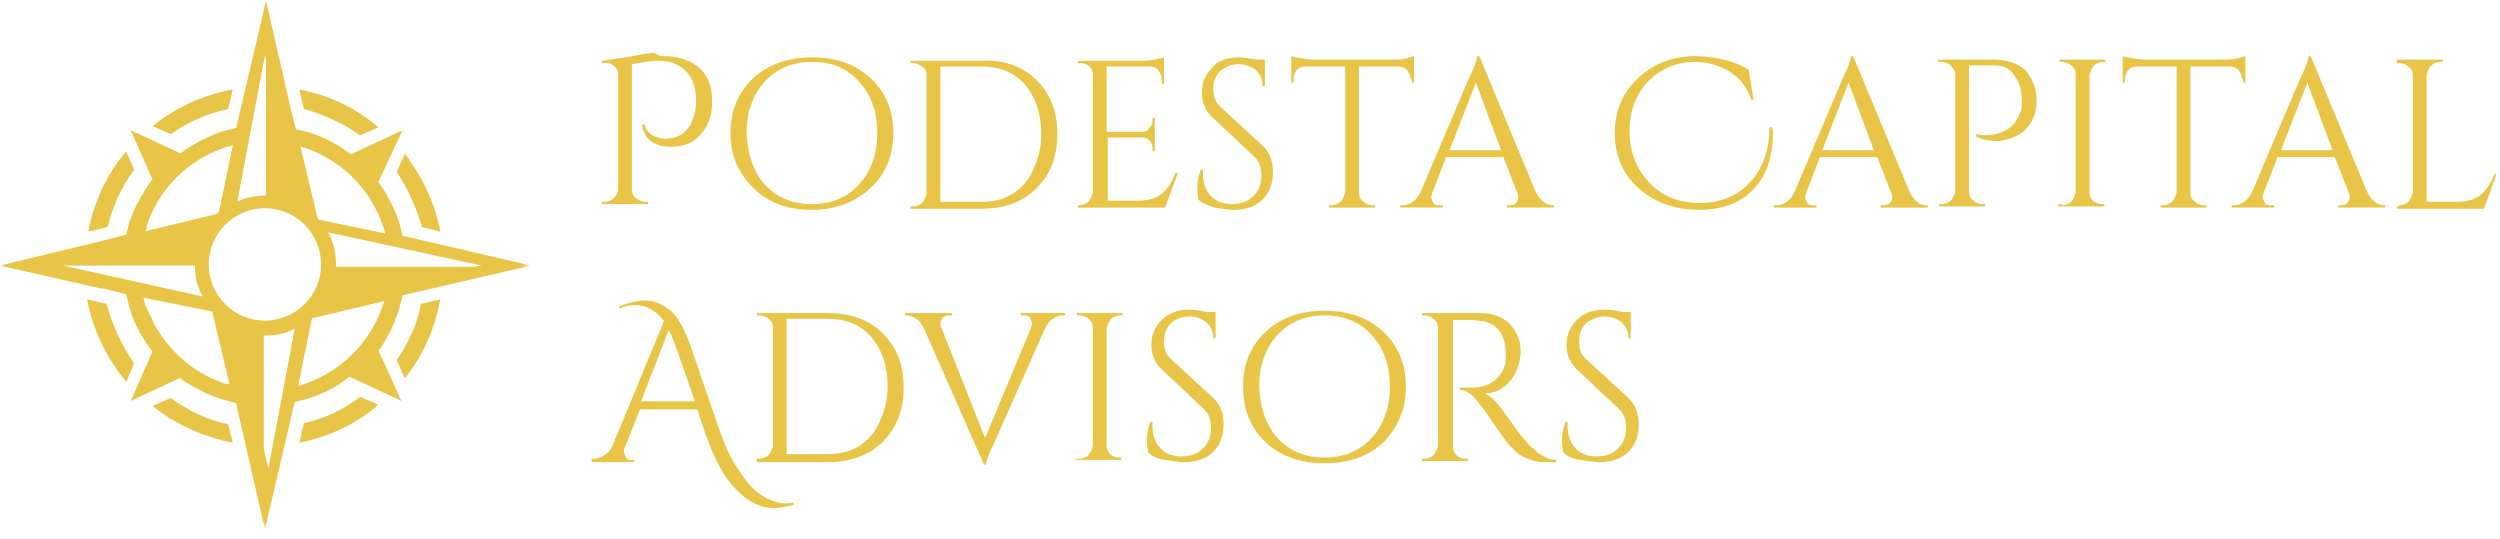 <?xml version="1.0" encoding="utf-8"?>
<!-- Generator: Adobe Illustrator 22.1.0, SVG Export Plug-In . SVG Version: 6.00 Build 0)  -->
<svg version="1.1" id="Layer_1" xmlns="http://www.w3.org/2000/svg" xmlns:xlink="http://www.w3.org/1999/xlink" x="0px" y="0px"
	 viewBox="0 0 218 47" style="enable-background:new 0 0 218 47;" xml:space="preserve">
<style type="text/css">
	.st0{fill:#E8C547;}
	.st1{filter:url(#Adobe_OpacityMaskFilter);}
	.st2{fill:#FFFFFF;}
	.st3{mask:url(#mask-2_1_);fill:#E8C547;}
</style>
<g id="Page-1_1_">
	<g id="Tablet-Home-Full" transform="translate(-36, -93)">
		<g id="Page-1" transform="translate(36, 92)">
			<path id="Fill-1" class="st0" d="M55.9,36h4.7l-1.5-4.3c-0.3-0.8-0.5-1.5-0.8-1.9L55.9,36z M54,27.7c0.8-0.3,1.6-0.5,2.3-0.5
				c0.6,0,1.2,0.2,1.9,0.7c0.4,0.2,0.8,0.7,1.2,1.4c0.3,0.5,0.7,1.4,1.1,2.7l2.2,6.4c0.5,1.4,1,2.6,1.6,3.4c0.5,0.8,1,1.5,1.5,1.9
				c0.4,0.4,0.9,0.7,1.4,0.9c0.5,0.2,0.9,0.3,1.2,0.3c0.3,0,0.6,0,0.8-0.1l0,0.2c-0.6,0.2-1.2,0.3-1.7,0.3c-0.6,0-1.1-0.1-1.7-0.4
				c-0.6-0.3-1.1-0.7-1.6-1.2c-1.1-1.1-1.9-2.7-2.7-4.9l-0.7-2.1h-5l-1.3,3.3c-0.1,0.1-0.1,0.3-0.1,0.4s0.1,0.3,0.2,0.5
				s0.3,0.2,0.6,0.2h0.1v0.2h-3.7V41h0.2c0.3,0,0.6-0.1,0.9-0.3c0.3-0.2,0.5-0.4,0.7-0.8L57.9,29c-0.7-0.9-1.5-1.4-2.5-1.4
				c-0.4,0-0.9,0.1-1.4,0.3L54,27.7z"/>
			<path id="Fill-3" class="st0" d="M68.6,28.8v11.8h3.6c1,0,1.9-0.2,2.7-0.7c0.8-0.5,1.4-1.2,1.8-2.1c0.4-0.9,0.7-1.9,0.7-3.1
				c0-1.8-0.5-3.2-1.4-4.3c-1-1.1-2.2-1.6-3.8-1.6H68.6z M77,30.1c1.2,1.2,1.8,2.7,1.8,4.7c0,1.9-0.6,3.5-1.8,4.7
				c-1.2,1.2-2.8,1.8-4.8,1.8H66V41h0.2c0.3,0,0.6-0.1,0.8-0.3c0.2-0.2,0.3-0.5,0.4-0.8V29.5c0-0.3-0.1-0.5-0.4-0.7
				c-0.2-0.2-0.5-0.3-0.8-0.3H66l0-0.2h6.2C74.2,28.3,75.8,28.9,77,30.1z"/>
			<path id="Fill-5" class="st0" d="M89.2,28.3h3.7v0.2h-0.2c-0.3,0-0.6,0.1-0.9,0.3c-0.3,0.2-0.5,0.5-0.7,0.9l-4.4,9.9
				c-0.5,1-0.7,1.6-0.7,1.9h-0.2l-5.2-11.8c-0.2-0.4-0.4-0.7-0.7-0.9c-0.3-0.2-0.6-0.3-0.9-0.3h-0.1v-0.2h4.1v0.2h-0.2
				c-0.3,0-0.5,0.1-0.6,0.2c-0.1,0.2-0.2,0.3-0.2,0.5c0,0.1,0,0.3,0.1,0.4l3.8,9.6l4-9.6c0-0.1,0.1-0.3,0.1-0.4
				c0-0.1-0.1-0.3-0.2-0.5c-0.1-0.2-0.3-0.2-0.6-0.2h-0.2V28.3z"/>
			<path id="Fill-7" class="st0" d="M94.1,41c0.3,0,0.6-0.1,0.8-0.3c0.2-0.2,0.3-0.5,0.4-0.8V29.6c0-0.3-0.1-0.6-0.4-0.8
				c-0.2-0.2-0.5-0.3-0.8-0.3h-0.2v-0.2h4v0.2h-0.2c-0.3,0-0.6,0.1-0.8,0.3c-0.2,0.2-0.3,0.5-0.4,0.8v10.2c0,0.3,0.1,0.6,0.3,0.8
				c0.2,0.2,0.5,0.3,0.8,0.3h0.2v0.2h-4V41H94.1z"/>
			<path id="Fill-9" class="st0" d="M100.1,40.4c0-0.2-0.1-0.5-0.1-1c0-0.5,0.1-1,0.3-1.6h0.2c0,0.1,0,0.3,0,0.4
				c0,0.7,0.2,1.4,0.7,1.9c0.5,0.5,1.1,0.7,1.8,0.7c0.8,0,1.4-0.2,1.9-0.7c0.5-0.5,0.7-1.1,0.7-1.8c0-0.7-0.2-1.3-0.7-1.7l-3.5-3.3
				c-0.7-0.6-1-1.4-1-2.2c0-0.9,0.3-1.6,0.9-2.2c0.6-0.6,1.4-0.9,2.4-0.9c0.5,0,1,0.1,1.6,0.2h0.7v2.3h-0.2c0-0.6-0.2-1-0.6-1.4
				c-0.4-0.3-0.9-0.5-1.5-0.5s-1.2,0.2-1.6,0.6c-0.4,0.4-0.6,0.9-0.6,1.6s0.2,1.2,0.7,1.6l3.6,3.3c0.6,0.6,0.9,1.3,0.9,2.3
				c0,1-0.3,1.8-0.9,2.4c-0.6,0.6-1.5,0.9-2.5,0.9c-0.5,0-1.1-0.1-1.7-0.2C100.9,41,100.4,40.8,100.1,40.4"/>
			<path id="Fill-11" class="st0" d="M111.4,39.2c1,1.1,2.4,1.7,4.1,1.7s3.1-0.6,4.1-1.7c1-1.1,1.6-2.6,1.6-4.5
				c0-1.8-0.5-3.3-1.6-4.5c-1-1.1-2.4-1.7-4.1-1.7s-3.1,0.6-4.1,1.7c-1,1.1-1.6,2.6-1.6,4.5C109.9,36.6,110.4,38.1,111.4,39.2
				 M110.4,29.9c1.3-1.2,3-1.8,5.1-1.8c2.1,0,3.8,0.6,5.1,1.8c1.3,1.2,2,2.9,2,4.8c0,2-0.7,3.6-2,4.9c-1.3,1.2-3,1.8-5.1,1.8
				c-2.1,0-3.8-0.6-5.1-1.8c-1.3-1.2-2-2.8-2-4.9C108.4,32.7,109.1,31.1,110.4,29.9"/>
			<path id="Fill-13" class="st0" d="M127.9,28.9h-1.2v11c0,0.3,0.1,0.6,0.3,0.8s0.5,0.3,0.8,0.3h0.2l0,0.2h-4V41h0.2
				c0.3,0,0.6-0.1,0.8-0.3c0.2-0.2,0.3-0.5,0.4-0.8V29.6c0-0.3-0.1-0.6-0.4-0.8c-0.2-0.2-0.5-0.3-0.8-0.3h-0.2v-0.2h5
				c1.1,0,2,0.3,2.6,0.9c0.6,0.6,1,1.4,1,2.4s-0.3,1.8-0.9,2.6c-0.6,0.7-1.3,1.1-2.2,1.1c0.2,0.1,0.4,0.3,0.7,0.5
				c0.3,0.3,0.5,0.5,0.7,0.8c1.1,1.5,1.7,2.4,2.1,2.8c0.3,0.4,0.5,0.6,0.7,0.7c0.1,0.1,0.3,0.3,0.4,0.4c0.2,0.1,0.3,0.2,0.5,0.3
				c0.4,0.2,0.7,0.3,1.1,0.3v0.2h-1c-0.5,0-1-0.1-1.5-0.3c-0.5-0.2-0.8-0.4-1-0.6c-0.2-0.2-0.4-0.4-0.6-0.6
				c-0.2-0.2-0.6-0.8-1.4-1.9c-0.7-1.1-1.2-1.7-1.3-1.8c-0.1-0.2-0.3-0.3-0.4-0.5c-0.4-0.4-0.8-0.6-1.2-0.6v-0.2c0.1,0,0.2,0,0.4,0
				c0.2,0,0.4,0,0.6,0c1.5,0,2.5-0.7,2.9-1.9c0.1-0.2,0.1-0.5,0.1-0.7v-0.4c0-0.8-0.2-1.5-0.6-2c-0.4-0.5-1-0.8-1.6-0.8
				C128.7,28.9,128.3,28.9,127.9,28.9"/>
			<path id="Fill-15" class="st0" d="M136.3,40.4c0-0.2-0.1-0.5-0.1-1c0-0.5,0.1-1,0.3-1.6h0.2c0,0.1,0,0.3,0,0.4
				c0,0.7,0.2,1.4,0.7,1.9c0.5,0.5,1.1,0.7,1.8,0.7c0.8,0,1.4-0.2,1.9-0.7c0.5-0.5,0.7-1.1,0.7-1.8c0-0.7-0.2-1.3-0.7-1.7l-3.5-3.3
				c-0.7-0.6-1-1.4-1-2.2c0-0.9,0.3-1.6,0.9-2.2c0.6-0.6,1.4-0.9,2.4-0.9c0.5,0,1,0.1,1.6,0.2h0.7v2.3h-0.2c0-0.6-0.2-1-0.6-1.4
				c-0.4-0.3-0.9-0.5-1.5-0.5c-0.6,0-1.1,0.2-1.6,0.6c-0.4,0.4-0.6,0.9-0.6,1.6s0.2,1.2,0.7,1.6l3.6,3.3c0.6,0.6,0.9,1.3,0.9,2.3
				c0,1-0.3,1.8-0.9,2.4c-0.6,0.6-1.5,0.9-2.5,0.9c-0.5,0-1.1-0.1-1.7-0.2C137.1,41,136.6,40.8,136.3,40.4"/>
			<path id="Fill-17" class="st0" d="M58,5.9c1.1,0,2,0.3,2.7,0.8c1,0.7,1.4,1.8,1.4,3.2c0,1.1-0.3,2-0.9,2.7
				c-0.6,0.8-1.5,1.2-2.7,1.2c-0.6,0-1.1-0.1-1.6-0.4c-0.5-0.3-0.8-0.8-0.9-1.5l0.2-0.1c0.1,0.5,0.4,0.9,0.9,1.1
				c0.3,0.1,0.6,0.2,0.9,0.2c1,0,1.7-0.4,2.2-1.2c0.3-0.6,0.5-1.3,0.5-2.1c0-1.3-0.4-2.2-1.1-2.8c-0.5-0.4-1.2-0.7-2.1-0.7
				c-0.2,0-0.4,0-0.5,0c-0.1,0-0.8,0.1-1.9,0.3v10.9c0,0.3,0.1,0.6,0.4,0.8c0.2,0.2,0.5,0.3,0.8,0.3h0.2v0.2h-4v-0.2h0.2
				c0.3,0,0.6-0.1,0.8-0.3c0.2-0.2,0.4-0.5,0.4-0.8v-10c0-0.3-0.1-0.6-0.3-0.7c-0.2-0.2-0.4-0.3-0.7-0.3c-0.1,0-0.1,0-0.2,0l-0.2,0
				l0-0.2c0.6-0.1,1.5-0.2,2.6-0.4c1.1-0.2,1.7-0.3,2-0.3C57.4,5.9,57.7,5.9,58,5.9"/>
			<path id="Fill-19" class="st0" d="M66.7,17.1c1,1.1,2.4,1.7,4.1,1.7c1.7,0,3.1-0.6,4.1-1.7s1.6-2.6,1.6-4.5
				c0-1.8-0.5-3.3-1.6-4.5s-2.4-1.7-4.1-1.7c-1.7,0-3.1,0.6-4.1,1.7c-1,1.1-1.6,2.6-1.6,4.5C65.2,14.5,65.7,16,66.7,17.1 M65.7,7.8
				C67,6.6,68.8,6,70.8,6c2.1,0,3.8,0.6,5.1,1.8c1.3,1.2,2,2.8,2,4.8s-0.7,3.6-2,4.8c-1.3,1.2-3,1.9-5.1,1.9c-2.1,0-3.8-0.6-5.1-1.9
				s-2-2.8-2-4.8S64.4,9,65.7,7.8"/>
			<path id="Fill-21" class="st0" d="M82,6.8v11.8h3.6c1,0,1.9-0.2,2.7-0.7c0.8-0.5,1.4-1.2,1.8-2.1c0.4-0.9,0.7-1.9,0.7-3.1
				c0-1.8-0.5-3.2-1.4-4.3c-1-1.1-2.2-1.6-3.8-1.6H82z M90.4,8c1.2,1.2,1.8,2.7,1.8,4.7s-0.6,3.5-1.8,4.7c-1.2,1.2-2.8,1.8-4.8,1.8
				h-6.2v-0.2h0.2c0.3,0,0.6-0.1,0.8-0.3c0.2-0.2,0.3-0.5,0.4-0.8V7.5c0-0.3-0.1-0.5-0.4-0.7c-0.2-0.2-0.5-0.3-0.8-0.3h-0.2l0-0.2
				h6.2C87.6,6.2,89.2,6.8,90.4,8z"/>
			<path id="Fill-23" class="st0" d="M94.1,18.9c0.3,0,0.6-0.1,0.8-0.3c0.2-0.2,0.3-0.5,0.4-0.8V7.5c0-0.3-0.1-0.5-0.3-0.7
				s-0.5-0.3-0.8-0.3h-0.2l0-0.2h5.4c0.4,0,0.8,0,1.2-0.1c0.4-0.1,0.8-0.1,0.9-0.2v2.3h-0.2V7.9c0-0.3-0.1-0.5-0.3-0.8
				c-0.2-0.2-0.4-0.3-0.7-0.3h-3.8v5.7h3.1c0.2,0,0.5-0.1,0.6-0.3c0.2-0.2,0.3-0.4,0.3-0.6v-0.3h0.2v2.9h-0.2v-0.3
				c0-0.2-0.1-0.5-0.2-0.6c-0.2-0.2-0.4-0.3-0.6-0.3h-3.1v5.5h2.6c0.9,0,1.6-0.2,2.1-0.6c0.5-0.4,0.9-1,1.2-1.8h0.2l-1.1,3h-7.6
				v-0.2H94.1z"/>
			<path id="Fill-25" class="st0" d="M104.5,18.4c0-0.2-0.1-0.5-0.1-1c0-0.5,0.1-1,0.3-1.6h0.2c0,0.1,0,0.3,0,0.4
				c0,0.7,0.2,1.4,0.7,1.9c0.5,0.5,1.1,0.7,1.8,0.7c0.8,0,1.4-0.2,1.9-0.7c0.5-0.5,0.7-1.1,0.7-1.8c0-0.7-0.2-1.3-0.7-1.7l-3.5-3.3
				c-0.7-0.6-1-1.4-1-2.2c0-0.9,0.3-1.6,0.9-2.2C106.2,6.3,107,6,108,6c0.5,0,1,0.1,1.6,0.2h0.7v2.3h-0.2c0-0.6-0.2-1-0.6-1.4
				c-0.4-0.3-0.9-0.5-1.5-0.5s-1.1,0.2-1.6,0.6c-0.4,0.4-0.6,0.9-0.6,1.6c0,0.6,0.2,1.2,0.7,1.6l3.6,3.3c0.6,0.6,0.9,1.3,0.9,2.3
				c0,1-0.3,1.8-0.9,2.4c-0.6,0.6-1.5,0.9-2.5,0.9c-0.5,0-1.1-0.1-1.7-0.2C105.3,18.9,104.8,18.7,104.5,18.4"/>
			<path id="Fill-27" class="st0" d="M123,7.9c0-0.3-0.1-0.5-0.3-0.8c-0.2-0.2-0.5-0.3-0.7-0.3h-3.5v11c0,0.3,0.1,0.6,0.4,0.8
				c0.2,0.2,0.5,0.3,0.8,0.3h0.2v0.2h-4v-0.2h0.2c0.3,0,0.6-0.1,0.8-0.3c0.2-0.2,0.3-0.5,0.4-0.8v-11h-3.5c-0.3,0-0.5,0.1-0.7,0.3
				c-0.2,0.2-0.3,0.5-0.3,0.8v0.3l-0.2,0V5.9c0.2,0.1,0.5,0.1,1,0.2c0.5,0.1,0.9,0.1,1.3,0.1h6.2c0.6,0,1.1,0,1.5-0.1
				c0.4-0.1,0.6-0.2,0.7-0.2v2.3l-0.2,0V7.9z"/>
			<path id="Fill-29" class="st0" d="M126.4,14.1h4.5l-2.2-5.9L126.4,14.1z M135.4,18.9h0.1v0.2h-4.1v-0.2h0.2
				c0.3,0,0.5-0.1,0.6-0.2s0.2-0.3,0.2-0.5c0-0.1,0-0.3-0.1-0.4l-1.2-3.1h-5l-1.2,3.1c0,0.1-0.1,0.3-0.1,0.4c0,0.1,0.1,0.3,0.2,0.5
				s0.3,0.2,0.6,0.2h0.2v0.2h-3.7v-0.2h0.2c0.3,0,0.6-0.1,0.9-0.3c0.3-0.2,0.5-0.5,0.7-0.9l4.2-9.9c0.5-1,0.7-1.6,0.7-1.9h0.2
				l4.9,11.8c0.2,0.4,0.4,0.7,0.7,0.9C134.8,18.8,135.1,18.9,135.4,18.9z"/>
			<path id="Fill-31" class="st0" d="M154.6,12.6c0,2.1-0.6,3.8-1.7,4.9c-1.1,1.2-2.7,1.8-4.8,1.8c-1.4,0-2.7-0.3-3.8-0.9
				c-1.1-0.6-2-1.4-2.6-2.4c-0.6-1-0.9-2.2-0.9-3.4s0.3-2.4,0.9-3.4c0.6-1,1.5-1.8,2.5-2.4c1.1-0.6,2.3-0.9,3.6-0.9
				c0.8,0,1.7,0.1,2.5,0.3c0.9,0.2,1.6,0.5,2.2,0.9l0.4,2.6h-0.2c-0.3-1-0.9-1.8-1.8-2.4c-0.9-0.6-2-0.9-3.1-0.9
				c-1.6,0-3,0.6-4.1,1.7c-1.1,1.2-1.6,2.6-1.6,4.4c0,1.8,0.6,3.2,1.7,4.4c1.1,1.2,2.6,1.8,4.4,1.8c1.8,0,3.3-0.6,4.4-1.8
				c1.1-1.2,1.7-2.8,1.7-4.8h0.2C154.6,12.4,154.6,12.5,154.6,12.6"/>
			<path id="Fill-33" class="st0" d="M158.9,14.1h4.5l-2.2-5.9L158.9,14.1z M168,18.9h0.1v0.2H164v-0.2h0.2c0.3,0,0.5-0.1,0.6-0.2
				s0.2-0.3,0.2-0.5c0-0.1,0-0.3-0.1-0.4l-1.2-3.1h-5l-1.2,3.1c0,0.1-0.1,0.3-0.1,0.4c0,0.1,0.1,0.3,0.2,0.5
				c0.1,0.2,0.3,0.2,0.6,0.2h0.2v0.2h-3.7v-0.2h0.2c0.3,0,0.6-0.1,0.9-0.3c0.3-0.2,0.5-0.5,0.7-0.9l4.2-9.9c0.5-1,0.7-1.6,0.7-1.9
				h0.2l4.9,11.8c0.2,0.4,0.4,0.7,0.7,0.9C167.3,18.8,167.6,18.9,168,18.9z"/>
			<path id="Fill-35" class="st0" d="M177.6,9.8c0,0.5-0.1,1-0.3,1.5c-0.4,0.9-1.1,1.5-2.1,1.8c-0.4,0.1-0.7,0.2-0.9,0.2
				c-0.8,0-1.4-0.1-2-0.4v-0.2c0.9,0.2,1.7,0.1,2.5-0.3c0.7-0.3,1.1-0.9,1.4-1.7c0.1-0.2,0.1-0.5,0.1-0.7V9.6c0-0.9-0.3-1.5-0.7-2.1
				s-1-0.8-1.8-0.8h-2.1v11c0,0.3,0.1,0.6,0.4,0.8c0.2,0.2,0.5,0.3,0.8,0.3h0.2v0.2h-4v-0.2h0.2c0.3,0,0.6-0.1,0.8-0.3
				c0.2-0.2,0.3-0.5,0.4-0.8V7.5c0-0.3-0.2-0.6-0.4-0.8c-0.2-0.2-0.5-0.3-0.8-0.3H169l0-0.2h4.8c1.2,0,2.1,0.3,2.8,0.9
				C177.2,7.8,177.6,8.7,177.6,9.8"/>
			<path id="Fill-37" class="st0" d="M179.8,18.9c0.3,0,0.6-0.1,0.8-0.3c0.2-0.2,0.3-0.5,0.4-0.8V7.5c0-0.3-0.1-0.6-0.4-0.8
				c-0.2-0.2-0.5-0.3-0.8-0.3h-0.2V6.2h4v0.2h-0.2c-0.3,0-0.6,0.1-0.8,0.3c-0.2,0.2-0.3,0.5-0.4,0.8v10.2c0,0.3,0.1,0.6,0.3,0.8
				c0.2,0.2,0.5,0.3,0.8,0.3h0.2v0.2h-4v-0.2H179.8z"/>
			<path id="Fill-39" class="st0" d="M195.5,7.9c0-0.3-0.1-0.5-0.3-0.8c-0.2-0.2-0.5-0.3-0.7-0.3H191v11c0,0.3,0.1,0.6,0.4,0.8
				c0.2,0.2,0.5,0.3,0.8,0.3h0.2v0.2h-4v-0.2h0.2c0.3,0,0.6-0.1,0.8-0.3c0.2-0.2,0.3-0.5,0.4-0.8v-11h-3.5c-0.3,0-0.5,0.1-0.7,0.3
				c-0.2,0.2-0.3,0.5-0.3,0.8v0.3l-0.2,0V5.9c0.2,0.1,0.5,0.1,1,0.2c0.5,0.1,0.9,0.1,1.3,0.1h6.2c0.6,0,1.1,0,1.5-0.1
				c0.4-0.1,0.6-0.2,0.7-0.2v2.3l-0.2,0V7.9z"/>
			<path id="Fill-41" class="st0" d="M198.9,14.1h4.5l-2.2-5.9L198.9,14.1z M207.9,18.9h0.1v0.2h-4.1v-0.2h0.2
				c0.3,0,0.5-0.1,0.6-0.2c0.1-0.2,0.2-0.3,0.2-0.5c0-0.1,0-0.3-0.1-0.4l-1.2-3.1h-5l-1.2,3.1c-0.1,0.1-0.1,0.3-0.1,0.4
				c0,0.1,0.1,0.3,0.2,0.5c0.1,0.2,0.3,0.2,0.6,0.2h0.2v0.2h-3.7v-0.2h0.2c0.3,0,0.6-0.1,0.9-0.3c0.3-0.2,0.5-0.5,0.7-0.9l4.2-9.9
				c0.5-1,0.7-1.6,0.7-1.9h0.2l4.9,11.8c0.2,0.4,0.4,0.7,0.7,0.9C207.3,18.8,207.6,18.9,207.9,18.9z"/>
			<path id="Fill-43" class="st0" d="M209.2,18.9c0.3,0,0.6-0.1,0.8-0.3c0.2-0.2,0.3-0.5,0.4-0.8V7.6c0-0.3-0.1-0.6-0.4-0.8
				c-0.2-0.2-0.5-0.3-0.8-0.3h-0.2V6.2h4v0.2h-0.2c-0.4,0-0.8,0.2-1,0.6c-0.1,0.2-0.2,0.4-0.2,0.6v11h2.6c0.9,0,1.6-0.2,2.1-0.6
				c0.5-0.4,0.9-1,1.2-1.8h0.2l-1.1,3h-7.6v-0.2H209.2z"/>
			<path id="Fill-45" class="st0" d="M36.8,20.8l1.6,0.4c-0.5-2.6-1.6-4.8-3.1-6.8l-0.7,1.6C35.6,17.5,36.3,19.1,36.8,20.8"/>
			<path id="Fill-47" class="st0" d="M14.9,35.7l-1.6,0.7c2,1.6,4.4,2.7,7,3.2L19.9,38C18,37.6,16.4,36.8,14.9,35.7"/>
			<path id="Fill-49" class="st0" d="M9.3,27.5l-1.7-0.4c0.5,2.7,1.7,5.1,3.4,7.2l0.7-1.6C10.6,31.1,9.8,29.4,9.3,27.5"/>
			<path id="Fill-51" class="st0" d="M26.5,37.9l-0.4,1.7c2.6-0.5,4.9-1.6,6.9-3.3l-1.6-0.7C30,36.7,28.3,37.5,26.5,37.9"/>
			<path id="Fill-53" class="st0" d="M34.6,32.4l0.7,1.6c1.6-2,2.6-4.3,3.1-6.9l-1.7,0.4C36.4,29.3,35.6,30.9,34.6,32.4"/>
			<path id="Fill-55" class="st0" d="M31.4,12.8l1.6-0.7c-2-1.7-4.3-2.8-6.9-3.3l0.4,1.7C28.3,11,30,11.8,31.4,12.8"/>
			<path id="Fill-57" class="st0" d="M11.7,15.8L11,14.2c-1.7,2-2.8,4.4-3.3,7l1.7-0.4C9.8,19,10.6,17.3,11.7,15.8"/>
			<path id="Fill-59" class="st0" d="M19.9,10.5l0.4-1.7c-2.7,0.5-5,1.6-7,3.2l1.6,0.7C16.3,11.7,18,10.9,19.9,10.5"/>
			<g id="Group-63" transform="translate(0, 0.358)">
				<g id="Clip-62">
				</g>
				<defs>
					<filter id="Adobe_OpacityMaskFilter" filterUnits="userSpaceOnUse" x="0" y="0.6" width="46.4" height="46.4">
						<feColorMatrix  type="matrix" values="1 0 0 0 0  0 1 0 0 0  0 0 1 0 0  0 0 0 1 0"/>
					</filter>
				</defs>
				<mask maskUnits="userSpaceOnUse" x="0" y="0.6" width="46.4" height="46.4" id="mask-2_1_">
					<g class="st1">
						<polygon id="path-1_1_" class="st2" points="0,0.6 46.4,0.6 46.4,47 0,47 						"/>
					</g>
				</mask>
				<path id="Fill-61" class="st3" d="M26,34.3l1.2-5.9l6.3-1.5C32.5,30.4,29.6,33.3,26,34.3z M23.1,28.6c-2.7,0-4.9-2.2-4.9-4.9
					c0-2.7,2.2-4.9,4.9-4.9c2.7,0,4.9,2.2,4.9,4.9C28,26.4,25.8,28.6,23.1,28.6z M23.4,41.5L23,39.8v-9.9l0,0c0.1,0,0.1,0,0.2,0
					c0.9,0,1.8-0.2,2.5-0.6L23.4,41.5z M19.6,34.1c-0.5-0.2-1.1-0.4-1.6-0.7c-1.4-0.7-2.5-1.7-3.5-2.9h0c-0.4-0.5-0.7-1-1-1.5h0
					c0-0.1-0.1-0.1-0.1-0.2c-0.2-0.5-0.5-1-0.7-1.5c-0.1-0.2-0.1-0.4-0.2-0.7l6,1.2l0,0l1.5,6.3C20,34.2,19.8,34.1,19.6,34.1
					C19.6,34.1,19.6,34.1,19.6,34.1z M5.5,23.8l0.1,0H17c0,1,0.2,1.9,0.7,2.7L5.5,23.8z M12.8,20.5c0,0,0-0.1,0-0.1
					c0-0.1,0.1-0.2,0.1-0.4c1.2-3.3,4-5.8,7.4-6.7l-1.2,5.8c-0.1,0.1-0.2,0.1-0.2,0.2l-6.2,1.5C12.7,20.7,12.8,20.6,12.8,20.5z
					 M23.1,5.5l0.1,0.3v11.9c0,0,0,0-0.1,0c-0.9,0-1.7,0.2-2.4,0.5L23.1,5.5z M33.6,21l-5.8-1.2c0,0-0.1-0.1-0.1-0.1l-1.5-6.3
					C29.8,14.5,32.6,17.3,33.6,21z M42,23.8l-0.6,0.1H29.3l0,0c0-0.1,0-0.1,0-0.2c0-1-0.2-1.9-0.7-2.8L42,23.8z M33.7,30.1
					c0.5-0.8,0.8-1.6,1.1-2.5c0.1-0.4,0.2-0.8,0.3-1.2l1.7-0.4l9.5-2.2l-11.2-2.6c-0.1-0.4-0.2-0.8-0.3-1.2
					c-0.3-0.9-0.7-1.7-1.1-2.4c-0.2-0.4-0.5-0.7-0.7-1.1l2.1-4.5l-4.5,2.1c-0.3-0.2-0.7-0.5-1-0.7c-0.8-0.5-1.7-0.9-2.6-1.2
					c-0.4-0.1-0.8-0.2-1.2-0.3l-0.5-2l-2.1-9.2l-2.6,11.1c-0.4,0.1-0.8,0.2-1.2,0.3c-0.9,0.3-1.8,0.7-2.6,1.2
					c-0.4,0.2-0.7,0.5-1.1,0.7L11.4,12l1.9,4.3c-0.3,0.3-0.5,0.7-0.7,1c-0.5,0.8-1,1.7-1.3,2.7c-0.1,0.4-0.2,0.7-0.3,1.1l-1.9,0.5
					l0,0L0,23.8l8.8,2l0,0l0.2,0l2,0.5c0.1,0.4,0.2,0.8,0.3,1.2c0.3,1,0.7,1.9,1.3,2.8c0.2,0.4,0.5,0.7,0.7,1l-1.9,4.3l4.3-2
					c0.3,0.3,0.7,0.5,1.1,0.7c0.8,0.5,1.7,0.9,2.7,1.2c0.4,0.1,0.8,0.2,1.1,0.3l0.3,1.4l2.2,9.6l2.6-11.1c0.4-0.1,0.8-0.2,1.2-0.3
					c0.9-0.3,1.8-0.7,2.6-1.2c0.3-0.2,0.7-0.5,1-0.7l4.5,2.1L33,31.2C33.3,30.9,33.5,30.5,33.7,30.1z"/>
			</g>
		</g>
	</g>
</g>
</svg>
